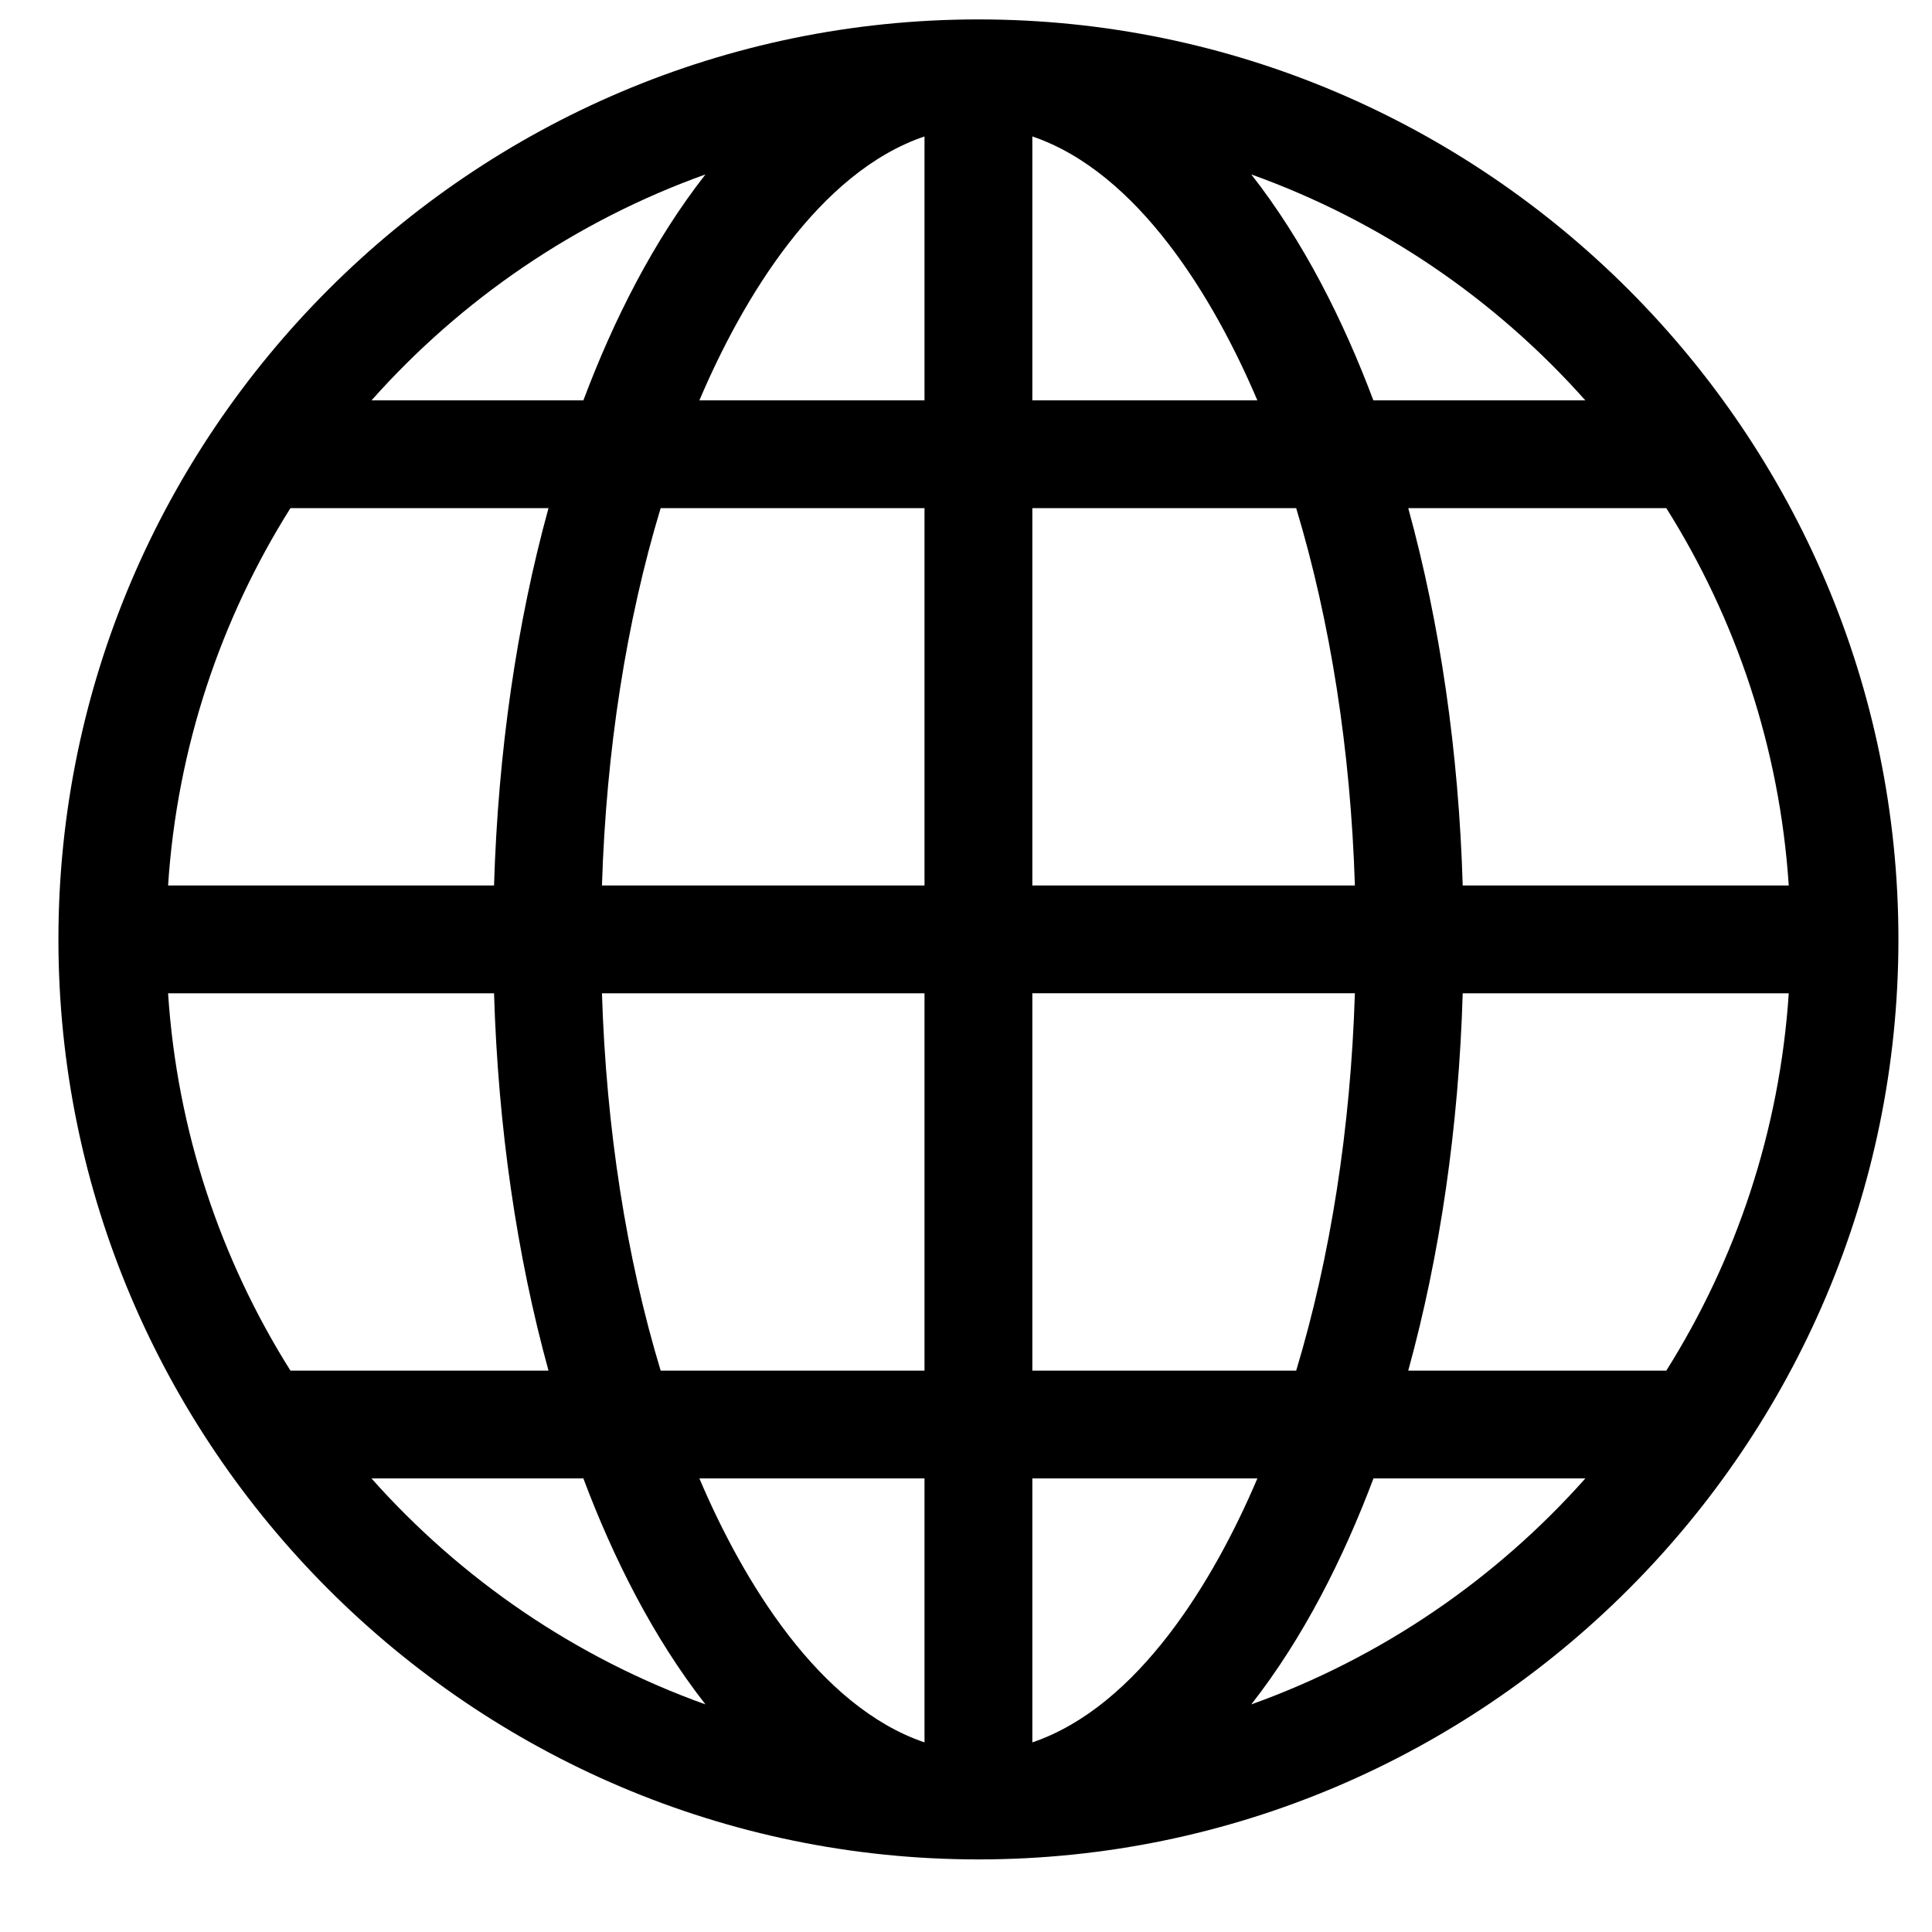 <svg width="21" height="21" viewBox="0 0 21 21" fill="none" xmlns="http://www.w3.org/2000/svg">
<g clip-path="url(#clip0_3300_91186)">
<path d="M10.635 20.211C16.141 20.211 20.635 15.717 20.635 10.211C20.635 4.705 16.141 0.211 10.635 0.211C5.129 0.211 0.635 4.705 0.635 10.211C0.635 15.717 5.129 20.211 10.635 20.211ZM13.601 18.526C14.168 17.802 14.602 16.938 14.929 16.07H17.232C16.256 17.168 15.011 18.021 13.601 18.526ZM18.112 14.898H15.307C15.653 13.641 15.856 12.247 15.899 10.797H19.443C19.344 12.296 18.869 13.695 18.112 14.898ZM18.112 5.523C18.869 6.727 19.344 8.125 19.443 9.625H15.899C15.856 8.175 15.653 6.781 15.307 5.523H18.112ZM17.232 4.352H14.928C14.602 3.484 14.168 2.62 13.601 1.896C15.011 2.401 16.256 3.254 17.232 4.352ZM11.221 1.483C12.37 1.873 13.195 3.24 13.667 4.352H11.221V1.483ZM11.221 5.523H14.089C14.461 6.757 14.681 8.156 14.727 9.625H11.221V5.523ZM11.221 10.796H14.727C14.681 12.265 14.461 13.665 14.089 14.898H11.221V10.796ZM11.221 16.07H13.667C13.195 17.183 12.37 18.549 11.221 18.939V16.07ZM4.038 16.07H6.341C6.667 16.938 7.101 17.801 7.668 18.526C6.258 18.021 5.014 17.168 4.038 16.07ZM10.049 18.939C8.9 18.549 8.075 17.184 7.602 16.07H10.049V18.939ZM10.049 14.898H7.181C6.808 13.665 6.589 12.265 6.543 10.797H10.049V14.898ZM10.049 9.625H6.543C6.589 8.156 6.808 6.757 7.181 5.523H10.049V9.625ZM10.049 1.483V4.352H7.602C8.075 3.238 8.9 1.872 10.049 1.483ZM7.668 1.896C7.101 2.62 6.667 3.484 6.341 4.352H4.038C5.014 3.254 6.258 2.401 7.668 1.896ZM3.157 5.523H5.962C5.616 6.781 5.414 8.175 5.37 9.625H1.827C1.925 8.125 2.4 6.727 3.157 5.523ZM1.827 10.797H5.37C5.414 12.247 5.616 13.641 5.962 14.898H3.157C2.4 13.695 1.925 12.296 1.827 10.797Z" fill="black"/>
</g>
<defs>
<clipPath id="clip0_3300_91186">
<rect width="20" height="20" fill="white" transform="translate(0.635 0.211)"/>
</clipPath>
</defs>
</svg>
